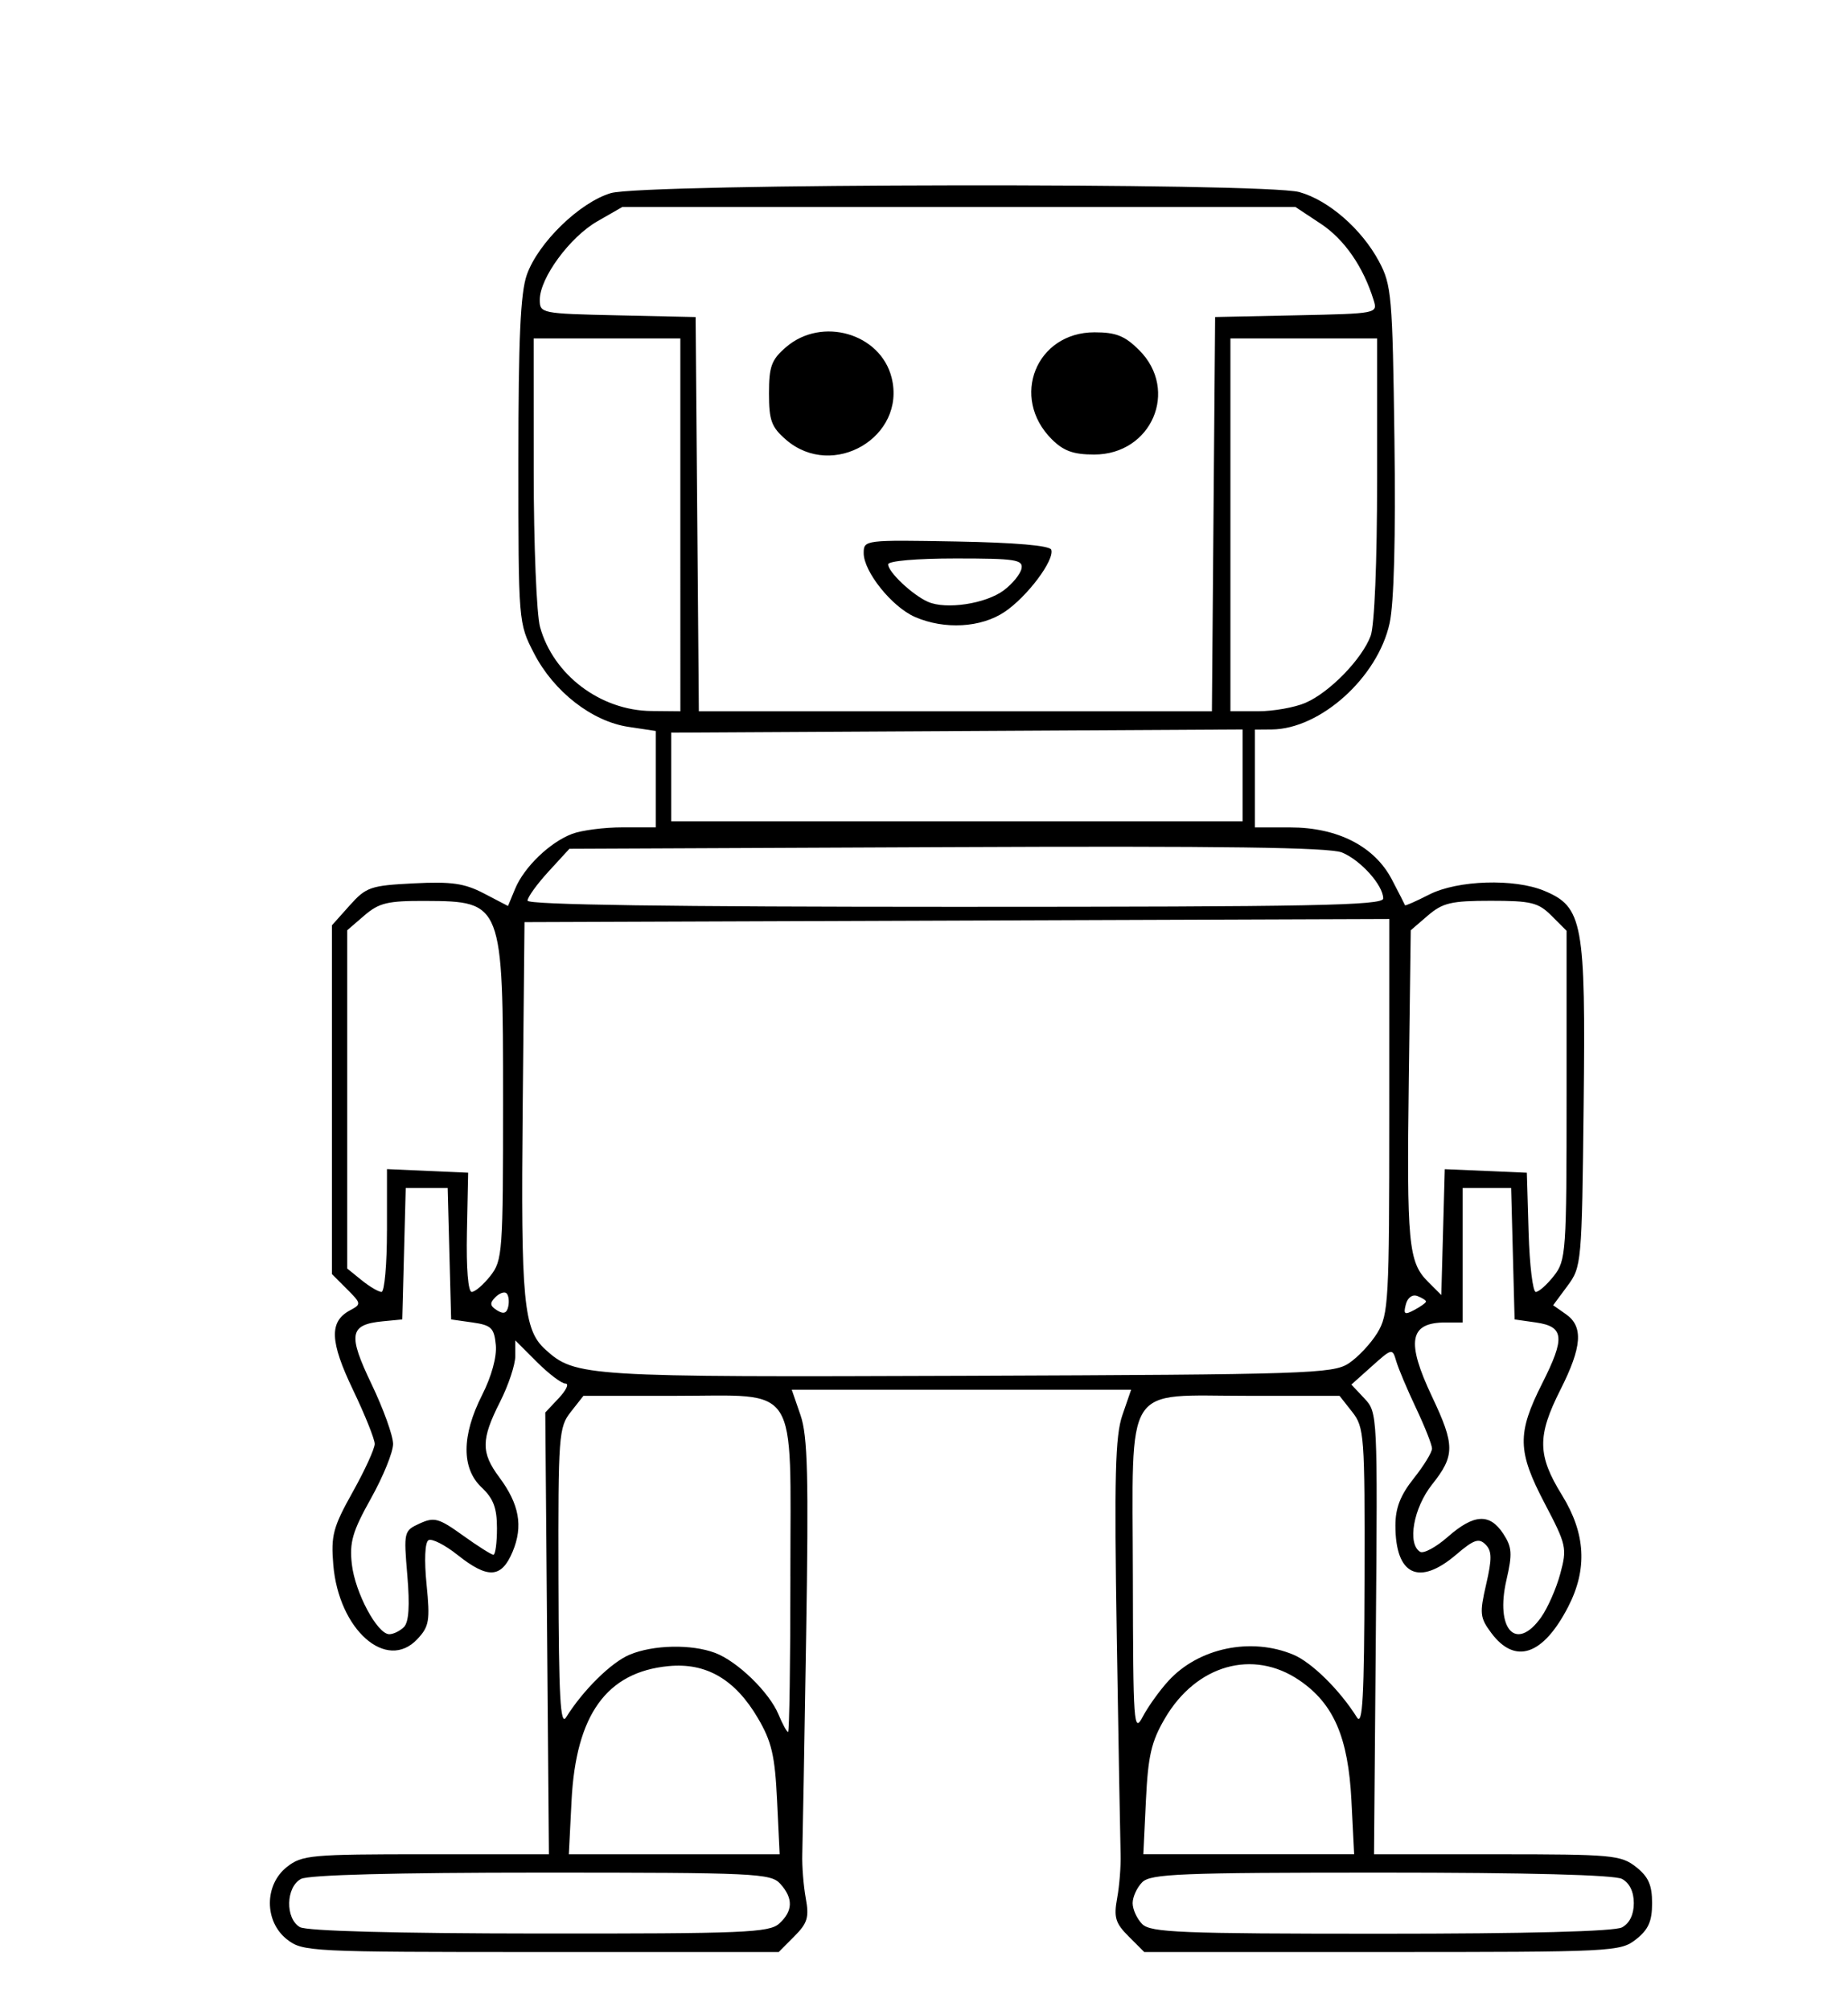 <?xml version="1.0" encoding="UTF-8" standalone="no"?>
<svg
   xmlns:dc="http://purl.org/dc/elements/1.1/"
   xmlns:cc="http://creativecommons.org/ns#"
   xmlns:rdf="http://www.w3.org/1999/02/22-rdf-syntax-ns#"
   xmlns:svg="http://www.w3.org/2000/svg"
   xmlns="http://www.w3.org/2000/svg"
   xmlns:sodipodi="http://sodipodi.sourceforge.net/DTD/sodipodi-0.dtd"
   xmlns:inkscape="http://www.inkscape.org/namespaces/inkscape"
   width="8cm"
   height="8.7cm"
   viewBox="0 0 80 87"
   version="1.1"
   id="svg8"
   inkscape:version="1.0.1 (3bc2e813f5, 2020-09-07)"
   sodipodi:docname="drawing-2.svg">
  <defs
     id="defs2" />
  <sodipodi:namedview
     id="base"
     pagecolor="#ffffff"
     bordercolor="#666666"
     borderopacity="1.0"
     inkscape:pageopacity="0.0"
     inkscape:pageshadow="2"
     inkscape:zoom="1.979899"
     inkscape:cx="239.06107"
     inkscape:cy="185.52311"
     inkscape:document-units="mm"
     inkscape:current-layer="layer1"
     inkscape:document-rotation="0"
     showgrid="false"
     units="cm"
     inkscape:window-width="1920"
     inkscape:window-height="1013"
     inkscape:window-x="-9"
     inkscape:window-y="-9"
     inkscape:window-maximized="1" />
  <g
     inkscape:label="Layer 1"
     inkscape:groupmode="layer"
     id="layer1">
    <path
       style="fill:#000000;stroke-width:0.265"
       d="m 12.422,83.951 c -0.985,-0.775 -0.985,-2.362 0,-3.137 0.653,-0.514 1.036,-0.548 6.019,-0.548 l 5.322,1.64e-4 -0.079,-9.561 -0.079,-9.561 0.588,-0.626 c 0.323,-0.344 0.452,-0.626 0.286,-0.626 -0.166,0 -0.723,-0.421 -1.237,-0.935 l -0.935,-0.935 v 0.679 c 0,0.373 -0.298,1.266 -0.661,1.984 -0.822,1.623 -0.828,2.192 -0.035,3.259 0.871,1.17 1.042,2.119 0.582,3.221 -0.484,1.158 -1.069,1.192 -2.394,0.138 -0.547,-0.434 -1.11,-0.718 -1.251,-0.631 -0.153,0.095 -0.187,0.865 -0.082,1.914 0.156,1.57 0.114,1.82 -0.398,2.366 -1.336,1.426 -3.406,-0.404 -3.64,-3.216 -0.105,-1.272 -0.011,-1.626 0.837,-3.144 0.526,-0.94 0.956,-1.88 0.956,-2.089 0,-0.208 -0.424,-1.263 -0.941,-2.343 -1.003,-2.093 -1.035,-2.954 -0.128,-3.439 0.495,-0.265 0.491,-0.295 -0.135,-0.922 l -0.648,-0.648 v -7.548 -7.548 l 0.766,-0.858 c 0.715,-0.8 0.901,-0.864 2.774,-0.959 1.641,-0.083 2.198,-0.003 3.045,0.439 l 1.037,0.541 0.309,-0.745 c 0.39,-0.941 1.503,-2.013 2.47,-2.378 0.41,-0.155 1.392,-0.281 2.183,-0.281 h 1.438 V 33.729 31.643 L 27.203,31.464 c -1.578,-0.237 -3.232,-1.526 -4.086,-3.184 -0.675,-1.311 -0.676,-1.324 -0.676,-8.332 0,-5.289 0.09,-7.274 0.365,-8.052 0.49,-1.387 2.283,-3.132 3.635,-3.536 1.418,-0.424 28.298,-0.464 29.808,-0.045 1.262,0.35 2.699,1.601 3.448,3.002 0.544,1.017 0.585,1.489 0.668,7.698 0.057,4.256 -0.018,7.098 -0.21,7.969 -0.515,2.343 -2.997,4.576 -5.104,4.593 l -0.728,0.006 v 2.117 2.117 h 1.531 c 2.051,0 3.646,0.816 4.397,2.249 0.305,0.582 0.562,1.086 0.572,1.12 0.01,0.034 0.482,-0.174 1.048,-0.463 1.226,-0.625 3.682,-0.704 4.982,-0.161 1.668,0.697 1.792,1.369 1.703,9.271 -0.077,6.859 -0.09,7.006 -0.699,7.829 l -0.621,0.839 0.554,0.388 c 0.761,0.533 0.697,1.415 -0.239,3.269 -1.011,2.002 -0.999,2.835 0.066,4.56 1.025,1.661 1.112,3.2 0.271,4.833 -1.087,2.109 -2.3,2.521 -3.334,1.131 -0.489,-0.657 -0.508,-0.843 -0.218,-2.1 0.257,-1.114 0.252,-1.446 -0.029,-1.726 -0.287,-0.287 -0.507,-0.211 -1.264,0.436 -1.617,1.383 -2.636,0.896 -2.636,-1.258 0,-0.756 0.216,-1.311 0.794,-2.038 0.437,-0.549 0.793,-1.131 0.791,-1.293 -10e-4,-0.162 -0.313,-0.949 -0.692,-1.75 -0.379,-0.8 -0.765,-1.714 -0.857,-2.031 -0.166,-0.566 -0.182,-0.563 -1.055,0.219 l -0.887,0.794 0.569,0.605 c 0.563,0.6 0.568,0.695 0.49,10.166 l -0.079,9.561 5.322,-1.64e-4 c 4.984,-1.51e-4 5.366,0.035 6.019,0.548 0.538,0.423 0.697,0.782 0.697,1.568 0,0.787 -0.159,1.145 -0.697,1.568 -0.678,0.533 -0.978,0.548 -10.992,0.548 h -10.295 l -0.677,-0.677 c -0.574,-0.574 -0.649,-0.825 -0.497,-1.654 0.099,-0.537 0.166,-1.394 0.15,-1.903 -0.016,-0.509 -0.091,-4.746 -0.166,-9.416 -0.112,-6.952 -0.068,-8.689 0.243,-9.591 l 0.379,-1.101 h -7.346 -7.346 l 0.379,1.101 c 0.311,0.902 0.355,2.639 0.243,9.591 -0.075,4.669 -0.15,8.906 -0.166,9.416 -0.016,0.509 0.052,1.366 0.15,1.903 0.152,0.829 0.077,1.08 -0.497,1.654 L 33.71,84.499 H 23.415 c -10.015,0 -10.314,-0.015 -10.992,-0.548 z m 21.309,-0.683 c 0.6,-0.543 0.615,-1.095 0.046,-1.724 -0.409,-0.452 -1.083,-0.484 -10.336,-0.484 -6.317,0 -10.083,0.099 -10.41,0.274 -0.659,0.352 -0.69,1.712 -0.049,2.086 0.291,0.17 4.133,0.273 10.364,0.278 8.849,0.007 9.952,-0.038 10.385,-0.43 z m 36.485,0.164 c 0.327,-0.175 0.512,-0.553 0.512,-1.049 0,-0.496 -0.185,-0.874 -0.512,-1.049 -0.327,-0.175 -4.1,-0.274 -10.432,-0.274 -8.666,0 -9.973,0.053 -10.336,0.416 -0.229,0.229 -0.416,0.637 -0.416,0.907 0,0.27 0.187,0.678 0.416,0.907 0.363,0.363 1.67,0.416 10.336,0.416 6.332,0 10.105,-0.099 10.432,-0.274 z M 33.639,77.932 c -0.092,-1.932 -0.234,-2.543 -0.824,-3.549 -0.989,-1.688 -2.241,-2.419 -3.875,-2.261 -2.679,0.257 -4.009,2.104 -4.198,5.829 l -0.117,2.315 h 4.563 4.563 z m 24.865,0.018 c -0.139,-2.75 -0.769,-4.204 -2.259,-5.217 -2.006,-1.363 -4.456,-0.668 -5.814,1.649 -0.59,1.006 -0.731,1.617 -0.824,3.549 l -0.112,2.334 h 4.563 4.563 l -0.117,-2.315 z M 34.215,68.227 c 0,-8.499 0.445,-7.805 -5.008,-7.805 h -3.95 l -0.548,0.697 c -0.522,0.664 -0.548,1.009 -0.533,7.21 0.012,5.149 0.082,6.407 0.331,6.009 0.737,-1.179 1.954,-2.378 2.75,-2.711 1.026,-0.429 2.675,-0.463 3.7,-0.077 0.968,0.365 2.345,1.702 2.744,2.664 0.173,0.417 0.359,0.759 0.415,0.759 0.055,0 0.1,-3.036 0.1,-6.747 z m 16.369,4.531 c 1.305,-1.425 3.569,-1.899 5.405,-1.131 0.796,0.333 2.012,1.532 2.75,2.711 0.249,0.398 0.318,-0.86 0.331,-6.009 0.015,-6.201 -0.011,-6.546 -0.533,-7.21 l -0.548,-0.697 h -3.95 c -5.458,0 -5.011,-0.704 -4.997,7.871 0.01,6.369 0.038,6.761 0.428,6.019 0.23,-0.437 0.731,-1.136 1.114,-1.554 z M 17.486,70.431 c 0.212,-0.212 0.259,-0.918 0.147,-2.237 -0.16,-1.895 -0.151,-1.932 0.538,-2.247 0.628,-0.286 0.824,-0.232 1.867,0.518 0.641,0.46 1.236,0.837 1.321,0.837 0.085,0 0.155,-0.515 0.155,-1.145 0,-0.879 -0.154,-1.289 -0.661,-1.766 -0.88,-0.827 -0.874,-2.243 0.015,-3.999 0.413,-0.816 0.645,-1.662 0.595,-2.174 -0.071,-0.736 -0.195,-0.855 -1.007,-0.971 l -0.926,-0.132 -0.075,-2.844 -0.075,-2.844 h -0.908 -0.908 l -0.075,2.844 -0.075,2.844 -0.84,0.081 c -1.449,0.14 -1.524,0.56 -0.488,2.723 0.512,1.069 0.931,2.233 0.931,2.587 0,0.354 -0.431,1.413 -0.957,2.355 -0.801,1.433 -0.936,1.896 -0.829,2.848 0.139,1.232 1.102,3.032 1.622,3.032 0.177,0 0.462,-0.14 0.633,-0.31 z m 49.227,-0.42 c 0.286,-0.402 0.66,-1.252 0.832,-1.89 0.298,-1.108 0.268,-1.245 -0.674,-3.04 -1.186,-2.262 -1.202,-3.031 -0.107,-5.201 0.999,-1.979 0.949,-2.457 -0.274,-2.633 l -0.923,-0.132 -0.075,-2.844 -0.075,-2.844 h -1.049 -1.049 v 2.91 2.91 h -0.741 c -1.569,0 -1.717,0.819 -0.582,3.217 0.99,2.093 0.99,2.548 2.1e-4,3.794 -0.806,1.014 -1.084,2.568 -0.521,2.915 0.15,0.093 0.69,-0.198 1.2,-0.646 1.13,-0.992 1.813,-1.031 2.4,-0.136 0.382,0.583 0.401,0.865 0.139,2.003 -0.495,2.143 0.422,3.13 1.5,1.616 z m -8.331,-10.992 c 0.401,-0.263 0.96,-0.858 1.244,-1.323 0.483,-0.792 0.516,-1.387 0.517,-9.38 l 9.9e-4,-8.535 -18.719,0.068 -18.719,0.068 -0.079,8.07 c -0.082,8.358 0.033,9.572 0.985,10.433 1.296,1.173 1.677,1.197 18.288,1.135 14.682,-0.055 15.804,-0.091 16.483,-0.536 z M 21.931,55.987 c -0.088,-0.088 -0.306,-0.014 -0.484,0.164 -0.256,0.256 -0.241,0.376 0.071,0.571 0.281,0.176 0.42,0.128 0.484,-0.164 0.049,-0.226 0.017,-0.483 -0.071,-0.571 z m 39.801,0.353 c 0,-0.052 -0.167,-0.159 -0.371,-0.237 -0.22,-0.084 -0.425,0.064 -0.503,0.364 -0.112,0.427 -0.054,0.464 0.371,0.237 0.277,-0.148 0.503,-0.312 0.503,-0.364 z M 16.752,53.266 v -2.658 l 1.757,0.078 1.757,0.078 -0.053,2.58 c -0.032,1.555 0.051,2.58 0.208,2.58 0.143,0 0.508,-0.314 0.809,-0.697 0.523,-0.665 0.548,-1.018 0.548,-7.558 0,-8.597 -0.023,-8.655 -3.359,-8.67 -1.638,-0.007 -2.007,0.081 -2.646,0.63 l -0.742,0.639 v 7.322 7.322 l 0.625,0.506 c 0.344,0.278 0.73,0.506 0.86,0.506 0.129,0 0.235,-1.196 0.235,-2.658 z m 47.568,-2.579 1.777,0.078 0.076,2.58 c 0.042,1.419 0.182,2.58 0.312,2.58 0.13,0 0.483,-0.314 0.784,-0.697 0.524,-0.666 0.548,-1.015 0.548,-7.817 v -7.12 l -0.649,-0.649 c -0.574,-0.574 -0.88,-0.649 -2.631,-0.649 -1.713,0 -2.082,0.087 -2.724,0.638 l -0.742,0.638 -0.084,6.435 c -0.093,7.122 -0.017,7.93 0.826,8.774 l 0.581,0.581 0.075,-2.724 0.075,-2.724 z M 59.879,38.894 c 0,-0.57 -0.97,-1.655 -1.78,-1.99 -0.54,-0.224 -5.159,-0.287 -17.095,-0.234 l -16.355,0.072 -0.906,0.988 c -0.498,0.544 -0.906,1.109 -0.906,1.257 0,0.179 6.171,0.268 18.521,0.268 15.473,0 18.521,-0.059 18.521,-0.361 z m -6.085,-5.33 v -1.987 l -12.369,0.069 -12.369,0.069 v 1.918 1.918 l 12.369,3e-6 12.369,3e-6 z m -24.342,-10.845 v -8.07 h -3.175 -3.175 l 0.002,5.755 c 7.94e-4,3.165 0.124,6.197 0.275,6.739 0.576,2.075 2.616,3.614 4.817,3.635 l 1.257,0.012 z m 23.081,-0.463 0.07,-8.533 3.521,-0.074 c 3.501,-0.074 3.52,-0.077 3.339,-0.661 -0.445,-1.441 -1.266,-2.626 -2.282,-3.299 l -1.1,-0.728 H 41.51 26.939 l -1.081,0.62 c -1.19,0.682 -2.491,2.455 -2.491,3.394 0,0.589 0.064,0.602 3.373,0.675 l 3.373,0.074 0.07,8.533 0.07,8.533 H 41.359 52.464 Z m -12.927,4.449 c -0.991,-0.431 -2.217,-1.958 -2.217,-2.761 0,-0.571 0.043,-0.576 4.013,-0.504 2.549,0.046 4.047,0.176 4.107,0.356 0.149,0.448 -1.036,2.028 -2.014,2.688 -1.024,0.69 -2.606,0.78 -3.889,0.222 z m 3.846,-1.15 c 0.376,-0.281 0.723,-0.706 0.77,-0.945 0.075,-0.383 -0.268,-0.435 -2.844,-0.435 -1.698,0 -2.93,0.107 -2.93,0.254 0,0.334 1.049,1.323 1.72,1.621 0.782,0.348 2.503,0.088 3.284,-0.495 z m -9.421,-6.517 c -0.635,-0.547 -0.742,-0.836 -0.742,-2.007 0,-1.172 0.107,-1.461 0.742,-2.007 1.546,-1.33 4.086,-0.594 4.567,1.323 0.643,2.562 -2.538,4.437 -4.567,2.692 z m 11.497,-0.027 c -1.806,-1.806 -0.676,-4.626 1.854,-4.626 0.931,0 1.315,0.154 1.934,0.773 1.736,1.736 0.537,4.518 -1.948,4.518 -0.902,0 -1.329,-0.154 -1.84,-0.665 z m 10.986,11.412 c 1.038,-0.445 2.439,-1.883 2.82,-2.893 0.168,-0.446 0.281,-3.178 0.281,-6.813 v -6.068 h -3.175 -3.175 v 8.07 8.07 h 1.199 c 0.66,0 1.582,-0.164 2.051,-0.365 z"
       id="path24" />
  </g>
</svg>
